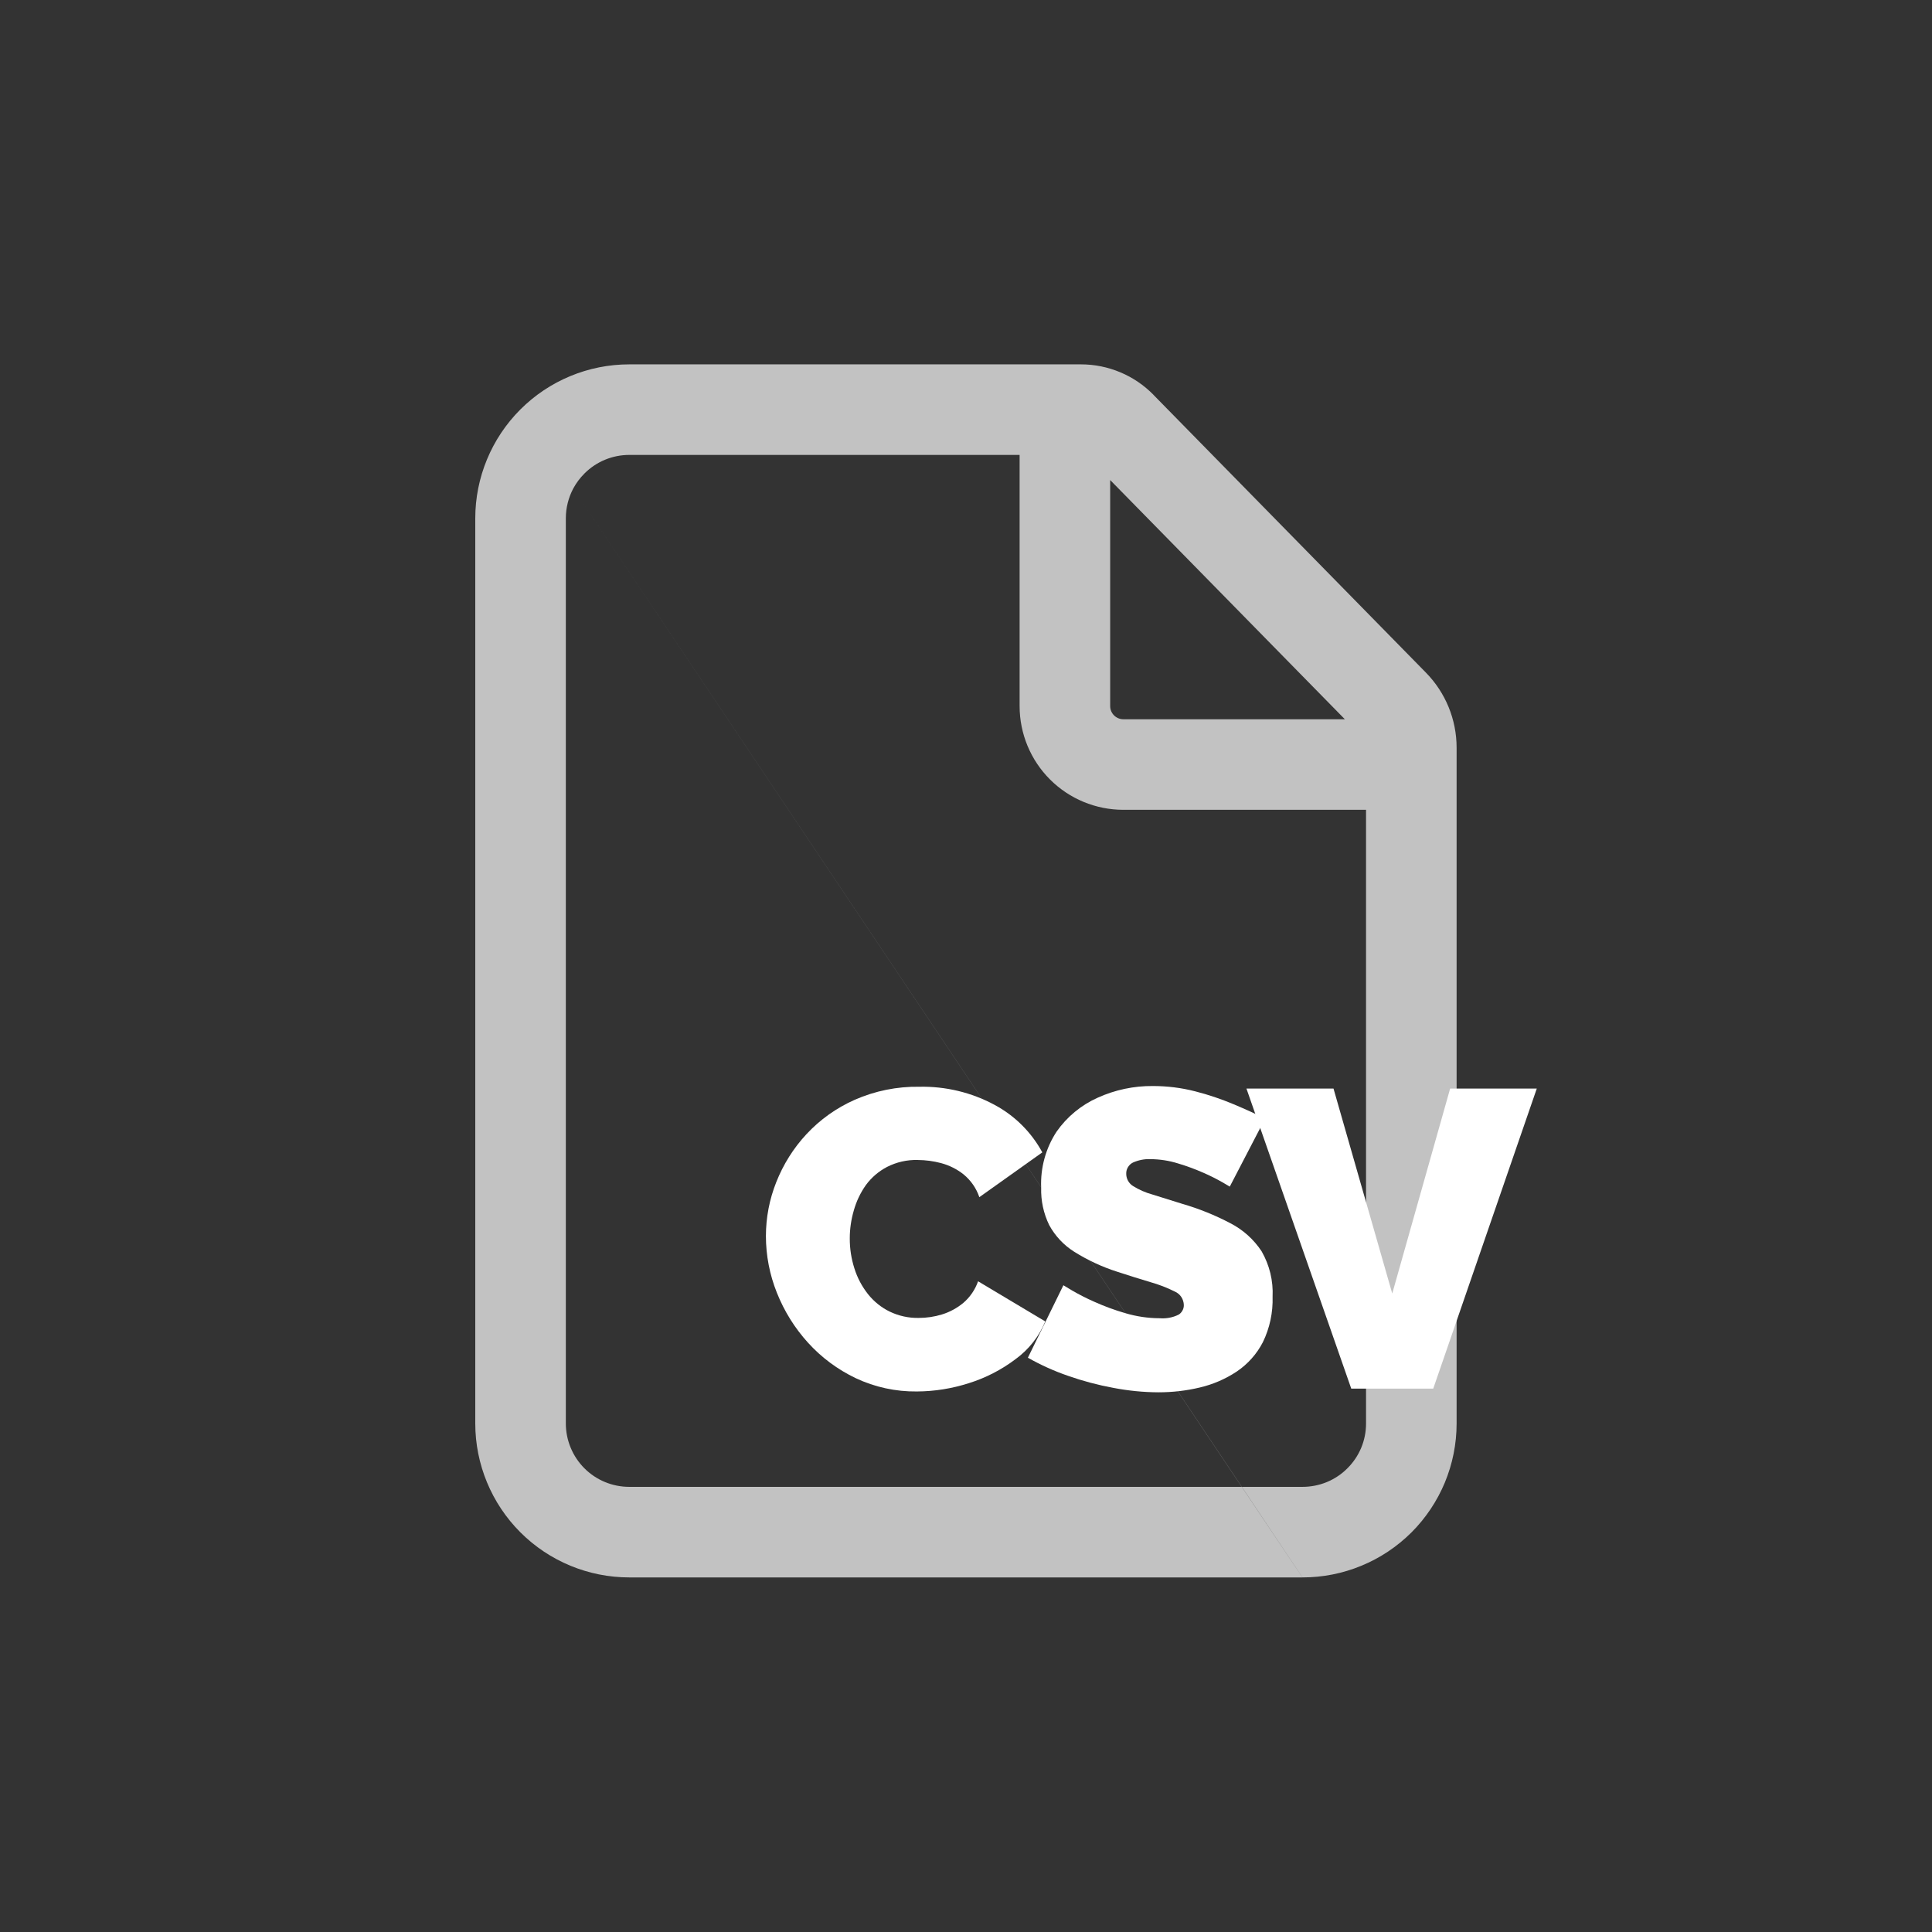 <svg width="32" height="32" viewBox="0 0 32 32" fill="none" xmlns="http://www.w3.org/2000/svg">
<rect x="0" y="0" width="32" height="32" fill="#333333" stroke="none"/>
<path fill-rule="evenodd" clip-rule="evenodd" d="M9.68 7.843C9.876 7.646 10.143 7.535 10.422 7.535H16.888V11.695C16.888 12.151 17.069 12.588 17.391 12.91C17.713 13.232 18.15 13.413 18.606 13.413H22.626V23.578C22.626 23.716 22.599 23.853 22.546 23.98C22.493 24.107 22.415 24.223 22.317 24.32C22.22 24.418 22.104 24.495 21.976 24.548C21.849 24.6 21.712 24.627 21.574 24.627L21.573 24.627H20.569L9.495 8.091C9.544 8 9.606 7.917 9.68 7.843ZM9.495 8.091C9.495 8.091 9.495 8.091 9.495 8.091L8.619 6.782C9.097 6.304 9.746 6.035 10.422 6.035H17.905H17.905C18.129 6.035 18.351 6.08 18.557 6.167C18.763 6.253 18.949 6.38 19.106 6.54L19.106 6.541L23.617 11.14C23.943 11.472 24.126 11.918 24.126 12.384V12.384V23.579V23.58C24.126 23.915 24.059 24.247 23.931 24.556C23.802 24.865 23.614 25.146 23.377 25.383C23.139 25.619 22.858 25.807 22.548 25.934C22.239 26.062 21.908 26.127 21.573 26.127L20.569 24.627H20.567L9.495 8.091ZM9.495 8.091C9.415 8.242 9.372 8.411 9.372 8.585V23.577C9.372 23.855 9.483 24.123 9.68 24.32C9.876 24.516 10.143 24.627 10.422 24.627H20.567L21.572 26.127L10.422 26.127C9.746 26.127 9.097 25.858 8.619 25.38C8.141 24.902 7.872 24.253 7.872 23.577V8.585C7.872 7.909 8.141 7.26 8.619 6.782L9.495 8.091ZM22.275 11.913L18.388 7.951V11.695C18.388 11.753 18.411 11.808 18.452 11.849C18.493 11.89 18.548 11.913 18.606 11.913H22.275Z" fill="white" fill-opacity="0.7"/>
<path d="M22.087 18.03L23.06 21.425L24.019 18.03H25.454L23.739 23H22.381L20.645 18.03H22.087Z" fill="white"/>
<path d="M20.369 19.654L20.25 19.584C20.148 19.526 20.043 19.473 19.935 19.426C19.796 19.365 19.654 19.312 19.508 19.269C19.361 19.223 19.207 19.2 19.053 19.199C18.954 19.195 18.856 19.215 18.766 19.255C18.731 19.272 18.702 19.299 18.682 19.333C18.662 19.366 18.652 19.405 18.654 19.444C18.654 19.484 18.665 19.523 18.684 19.558C18.704 19.593 18.732 19.623 18.766 19.644C18.865 19.706 18.972 19.753 19.085 19.784L19.578 19.938C19.855 20.018 20.123 20.126 20.378 20.26C20.588 20.368 20.766 20.528 20.896 20.725C21.027 20.953 21.091 21.215 21.078 21.478C21.086 21.738 21.031 21.997 20.917 22.231C20.816 22.427 20.666 22.595 20.483 22.718C20.297 22.841 20.091 22.93 19.874 22.981C19.649 23.035 19.419 23.061 19.188 23.061C18.938 23.06 18.689 23.035 18.443 22.988C18.187 22.941 17.935 22.874 17.69 22.788C17.46 22.709 17.237 22.608 17.025 22.488L17.613 21.288L17.753 21.372C17.873 21.442 17.997 21.505 18.124 21.561C18.291 21.636 18.462 21.699 18.638 21.75C18.823 21.805 19.016 21.834 19.209 21.834C19.316 21.843 19.424 21.823 19.521 21.775C19.548 21.759 19.57 21.735 19.585 21.707C19.601 21.68 19.608 21.649 19.608 21.617C19.607 21.568 19.592 21.521 19.565 21.48C19.538 21.44 19.499 21.409 19.454 21.39C19.326 21.326 19.192 21.275 19.054 21.236C18.888 21.187 18.705 21.129 18.505 21.064C18.254 20.984 18.014 20.872 17.791 20.732C17.618 20.623 17.476 20.471 17.378 20.291C17.284 20.098 17.239 19.886 17.245 19.672C17.231 19.344 17.32 19.019 17.5 18.744C17.672 18.498 17.908 18.303 18.182 18.181C18.469 18.051 18.781 17.985 19.096 17.988C19.332 17.988 19.567 18.017 19.796 18.076C20.013 18.131 20.226 18.203 20.433 18.29C20.633 18.374 20.807 18.453 20.954 18.528L20.369 19.654Z" fill="white"/>
<path d="M12.686 20.473C12.686 20.168 12.744 19.865 12.857 19.581C12.973 19.287 13.142 19.017 13.357 18.786C13.582 18.544 13.854 18.35 14.157 18.216C14.494 18.068 14.859 17.994 15.227 18C15.661 17.991 16.091 18.094 16.473 18.3C16.808 18.479 17.083 18.753 17.264 19.087L16.221 19.829C16.171 19.681 16.08 19.55 15.959 19.451C15.849 19.364 15.723 19.301 15.588 19.265C15.461 19.231 15.331 19.214 15.2 19.213C15.024 19.208 14.849 19.248 14.692 19.328C14.554 19.4 14.434 19.503 14.342 19.628C14.252 19.755 14.184 19.898 14.142 20.048C14.098 20.198 14.075 20.354 14.075 20.51C14.074 20.68 14.1 20.849 14.152 21.01C14.2 21.164 14.276 21.307 14.376 21.434C14.473 21.556 14.596 21.656 14.736 21.724C14.886 21.796 15.05 21.832 15.216 21.829C15.346 21.829 15.476 21.81 15.6 21.772C15.731 21.732 15.852 21.666 15.957 21.579C16.068 21.483 16.152 21.36 16.2 21.222L17.313 21.887C17.21 22.136 17.041 22.351 16.823 22.51C16.589 22.687 16.326 22.823 16.046 22.91C15.768 22.999 15.477 23.046 15.185 23.047C14.836 23.051 14.49 22.976 14.174 22.827C13.874 22.684 13.606 22.485 13.383 22.239C13.163 21.997 12.989 21.717 12.868 21.413C12.748 21.114 12.686 20.795 12.686 20.473Z" fill="white"/>
</svg>
